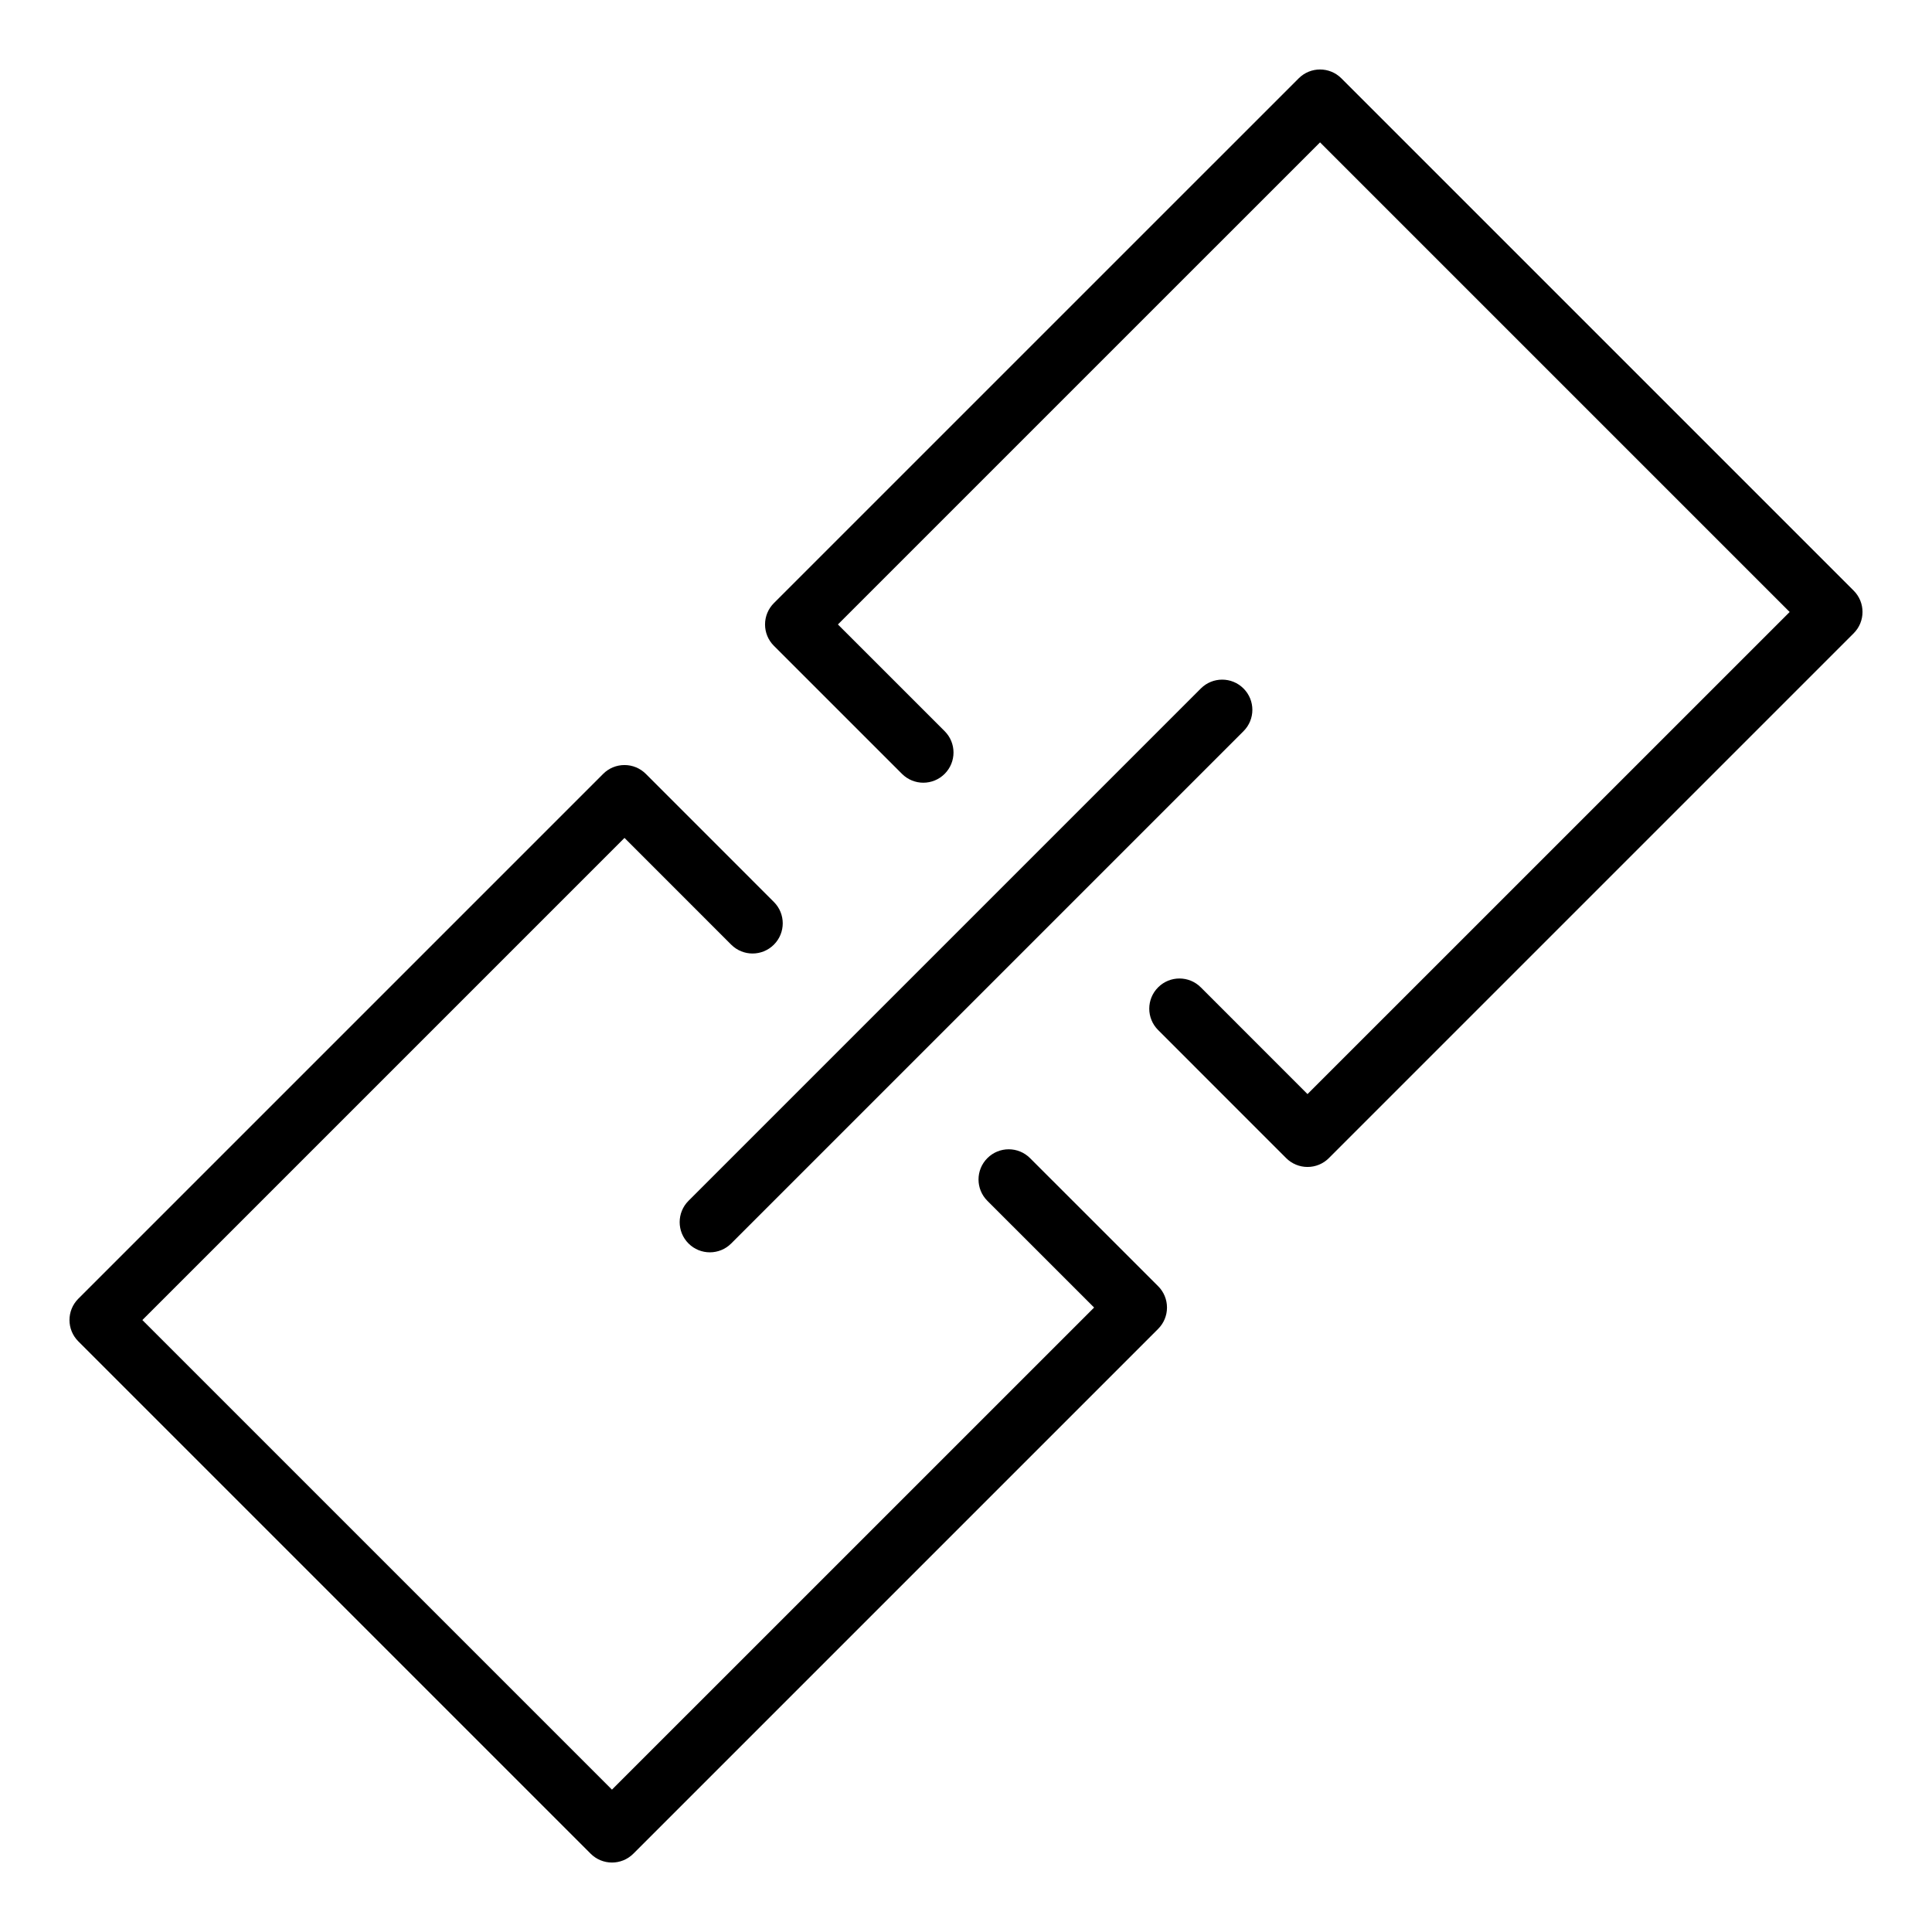 <?xml version="1.0" encoding="utf-8"?>
<!-- Generator: Adobe Illustrator 19.2.1, SVG Export Plug-In . SVG Version: 6.00 Build 0)  -->
<!DOCTYPE svg PUBLIC "-//W3C//DTD SVG 1.1//EN" "http://www.w3.org/Graphics/SVG/1.1/DTD/svg11.dtd">
<svg version="1.1" id="Layer_1" xmlns="http://www.w3.org/2000/svg" xmlns:xlink="http://www.w3.org/1999/xlink" x="0px" y="0px"
	 width="64px" height="64px" viewBox="0 0 64 64" enable-background="new 0 0 64 64" xml:space="preserve">
<path d="M43.313,38.657c0.266,0,0.52-0.105,0.707-0.293l17.385-17.385c0.391-0.391,0.391-1.023,0-1.414L44.435,2.595
	c-0.391-0.391-1.023-0.391-1.414,0L25.636,19.979c-0.188,0.188-0.293,0.441-0.293,0.707s0.105,0.52,0.293,0.707l4.243,4.242
	c0.391,0.391,1.023,0.391,1.414,0s0.391-1.023,0-1.414l-3.536-3.535L43.728,4.716l15.557,15.557L43.313,36.243l-3.535-3.536
	c-0.391-0.391-1.023-0.391-1.414,0s-0.391,1.023,0,1.414l4.242,4.243C42.794,38.552,43.048,38.657,43.313,38.657z"/>
<path d="M21.394,25.636c-0.188-0.188-0.441-0.293-0.707-0.293s-0.52,0.105-0.707,0.293L2.595,43.021
	c-0.391,0.391-0.391,1.023,0,1.414l16.971,16.971c0.195,0.195,0.451,0.293,0.707,0.293s0.512-0.098,0.707-0.293l17.385-17.385
	c0.188-0.188,0.293-0.441,0.293-0.707s-0.105-0.52-0.293-0.707l-4.243-4.242c-0.391-0.391-1.023-0.391-1.414,0s-0.391,1.023,0,1.414
	l3.536,3.535L20.272,59.284L4.716,43.728l15.971-15.971l3.535,3.536c0.391,0.391,1.023,0.391,1.414,0s0.391-1.023,0-1.414
	L21.394,25.636z"/>
<path d="M22.808,41.192c0.195,0.195,0.451,0.293,0.707,0.293s0.512-0.098,0.707-0.293l16.971-16.971
	c0.391-0.391,0.391-1.023,0-1.414s-1.023-0.391-1.414,0L22.808,39.778C22.417,40.169,22.417,40.802,22.808,41.192z"/>
</svg>
